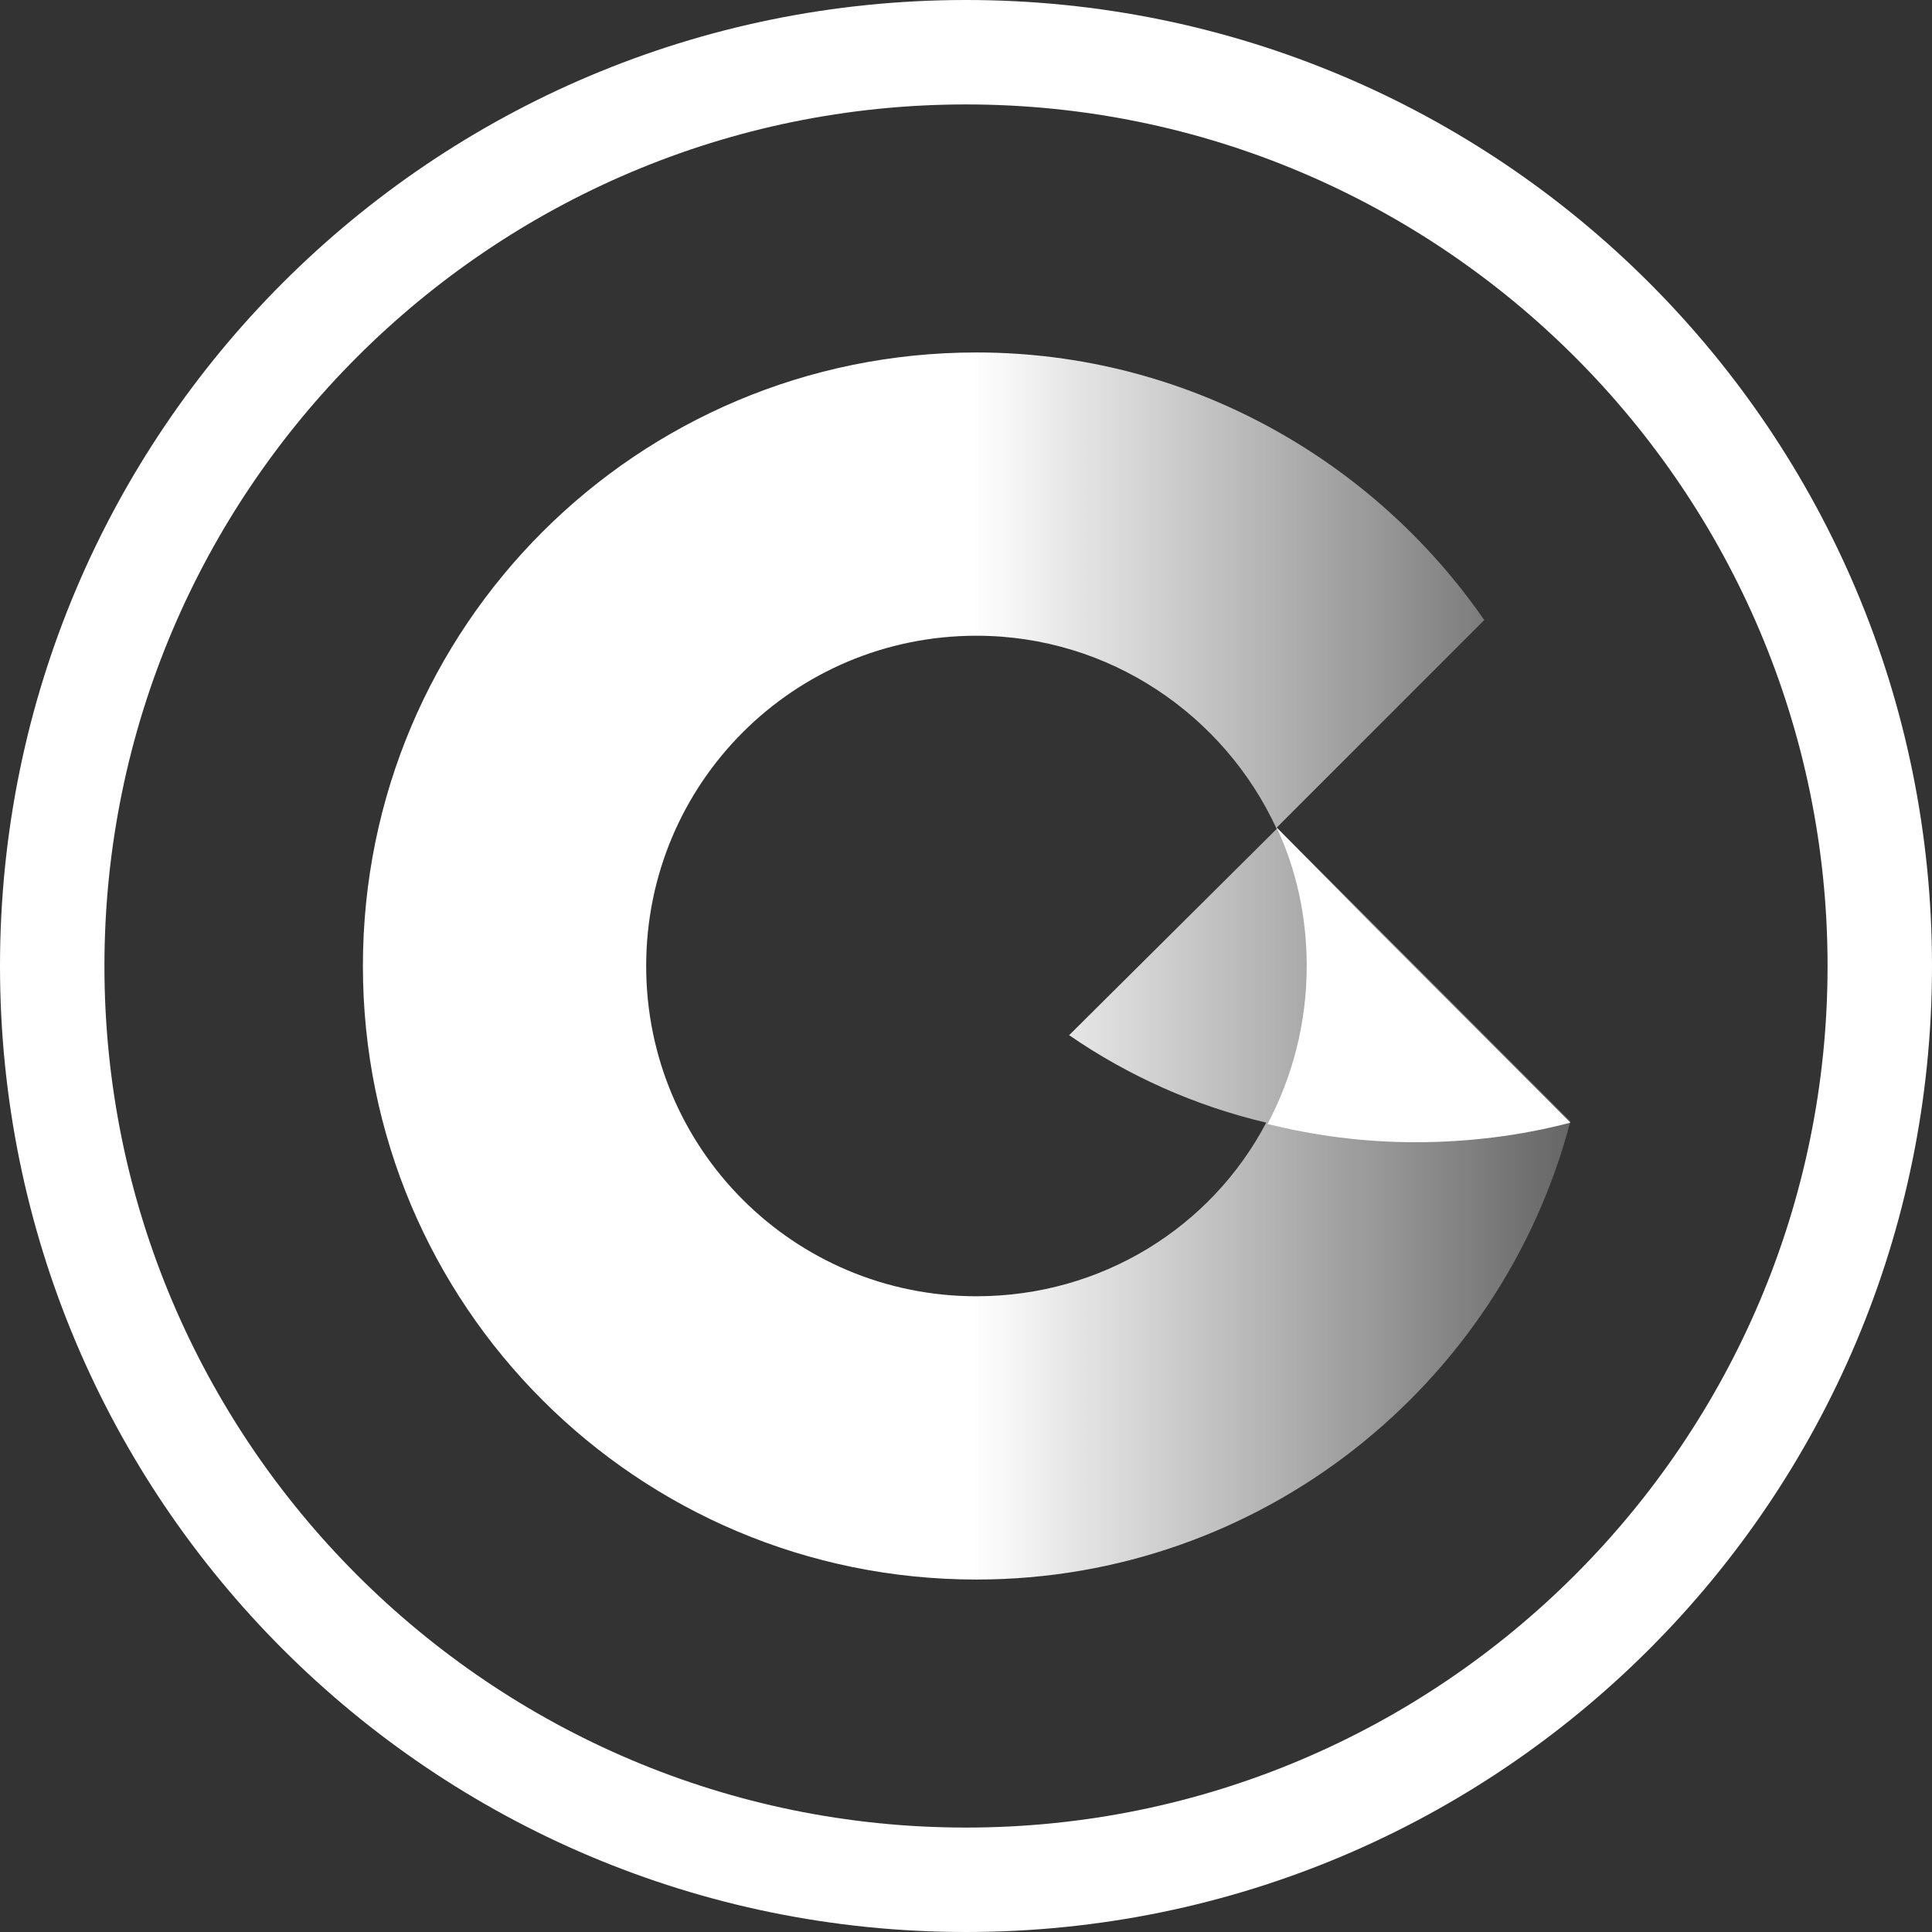<?xml version="1.0" encoding="utf-8"?>
<!-- Generator: Adobe Illustrator 25.2.1, SVG Export Plug-In . SVG Version: 6.00 Build 0)  -->
<svg version="1.1" id="Layer_1" xmlns="http://www.w3.org/2000/svg" xmlns:xlink="http://www.w3.org/1999/xlink" x="0px" y="0px"
	 viewBox="0 0 148 148" style="enable-background:new 0 0 148 148;" xml:space="preserve">
<rect x="0" y="0" width="148" height="148" fill="#333333" stroke="none"/>
<style type="text/css">
	.st0{fill:none;}
	.st1{fill:#FFFFFF;}
	.st2{fill:url(#SVGID_1_);}
</style>
<circle class="st0" cx="74" cy="74" r="72.5"/>
<g>
	<circle class="st0" cx="74" cy="74" r="66"/>
	<path class="st1" d="M74,0C33.1,0,0,33.1,0,74s33.1,74,74,74s74-33.1,74-74S114.9,0,74,0z M74,140c-36.4,0-66-29.6-66-66
		S37.6,8,74,8s66,29.6,66,66S110.4,140,74,140z"/>
</g>
<g>
	
		<linearGradient id="SVGID_1_" gradientUnits="userSpaceOnUse" x1="27.8" y1="536" x2="120.3" y2="536" gradientTransform="matrix(1 0 0 1 0 -462)">
		<stop  offset="0.506" style="stop-color:#FFFFFF"/>
		<stop  offset="1" style="stop-color:#FFFFFF;stop-opacity:0.25"/>
	</linearGradient>
	<path class="st2" d="M105.3,70.9l-7.5-7.5l15.9-15.9C105.2,35.2,90.9,27,74.8,27c-26,0-47,21-47,47s21,47,47,47
		c21.8,0,40.2-14.9,45.5-35.1L105.3,70.9z M74.8,99.3c-14,0-25.3-11.3-25.3-25.3s11.3-25.3,25.3-25.3c10.2,0,19,6.1,23,14.8
		L81.9,79.3c4.5,3.1,9.6,5.4,15.1,6.7C92.8,94,84.4,99.3,74.8,99.3z"/>
	<g>
		<path class="st1" d="M97.8,63.4c1.5,3.2,2.3,6.8,2.3,10.6c0,4.4-1.1,8.5-3,12.1c3.6,0.9,7.4,1.4,11.3,1.4c4.1,0,8.1-0.5,11.9-1.5
			l-15-15L97.8,63.4L97.8,63.4L97.8,63.4L97.8,63.4z"/>
	</g>
</g>
</svg>
